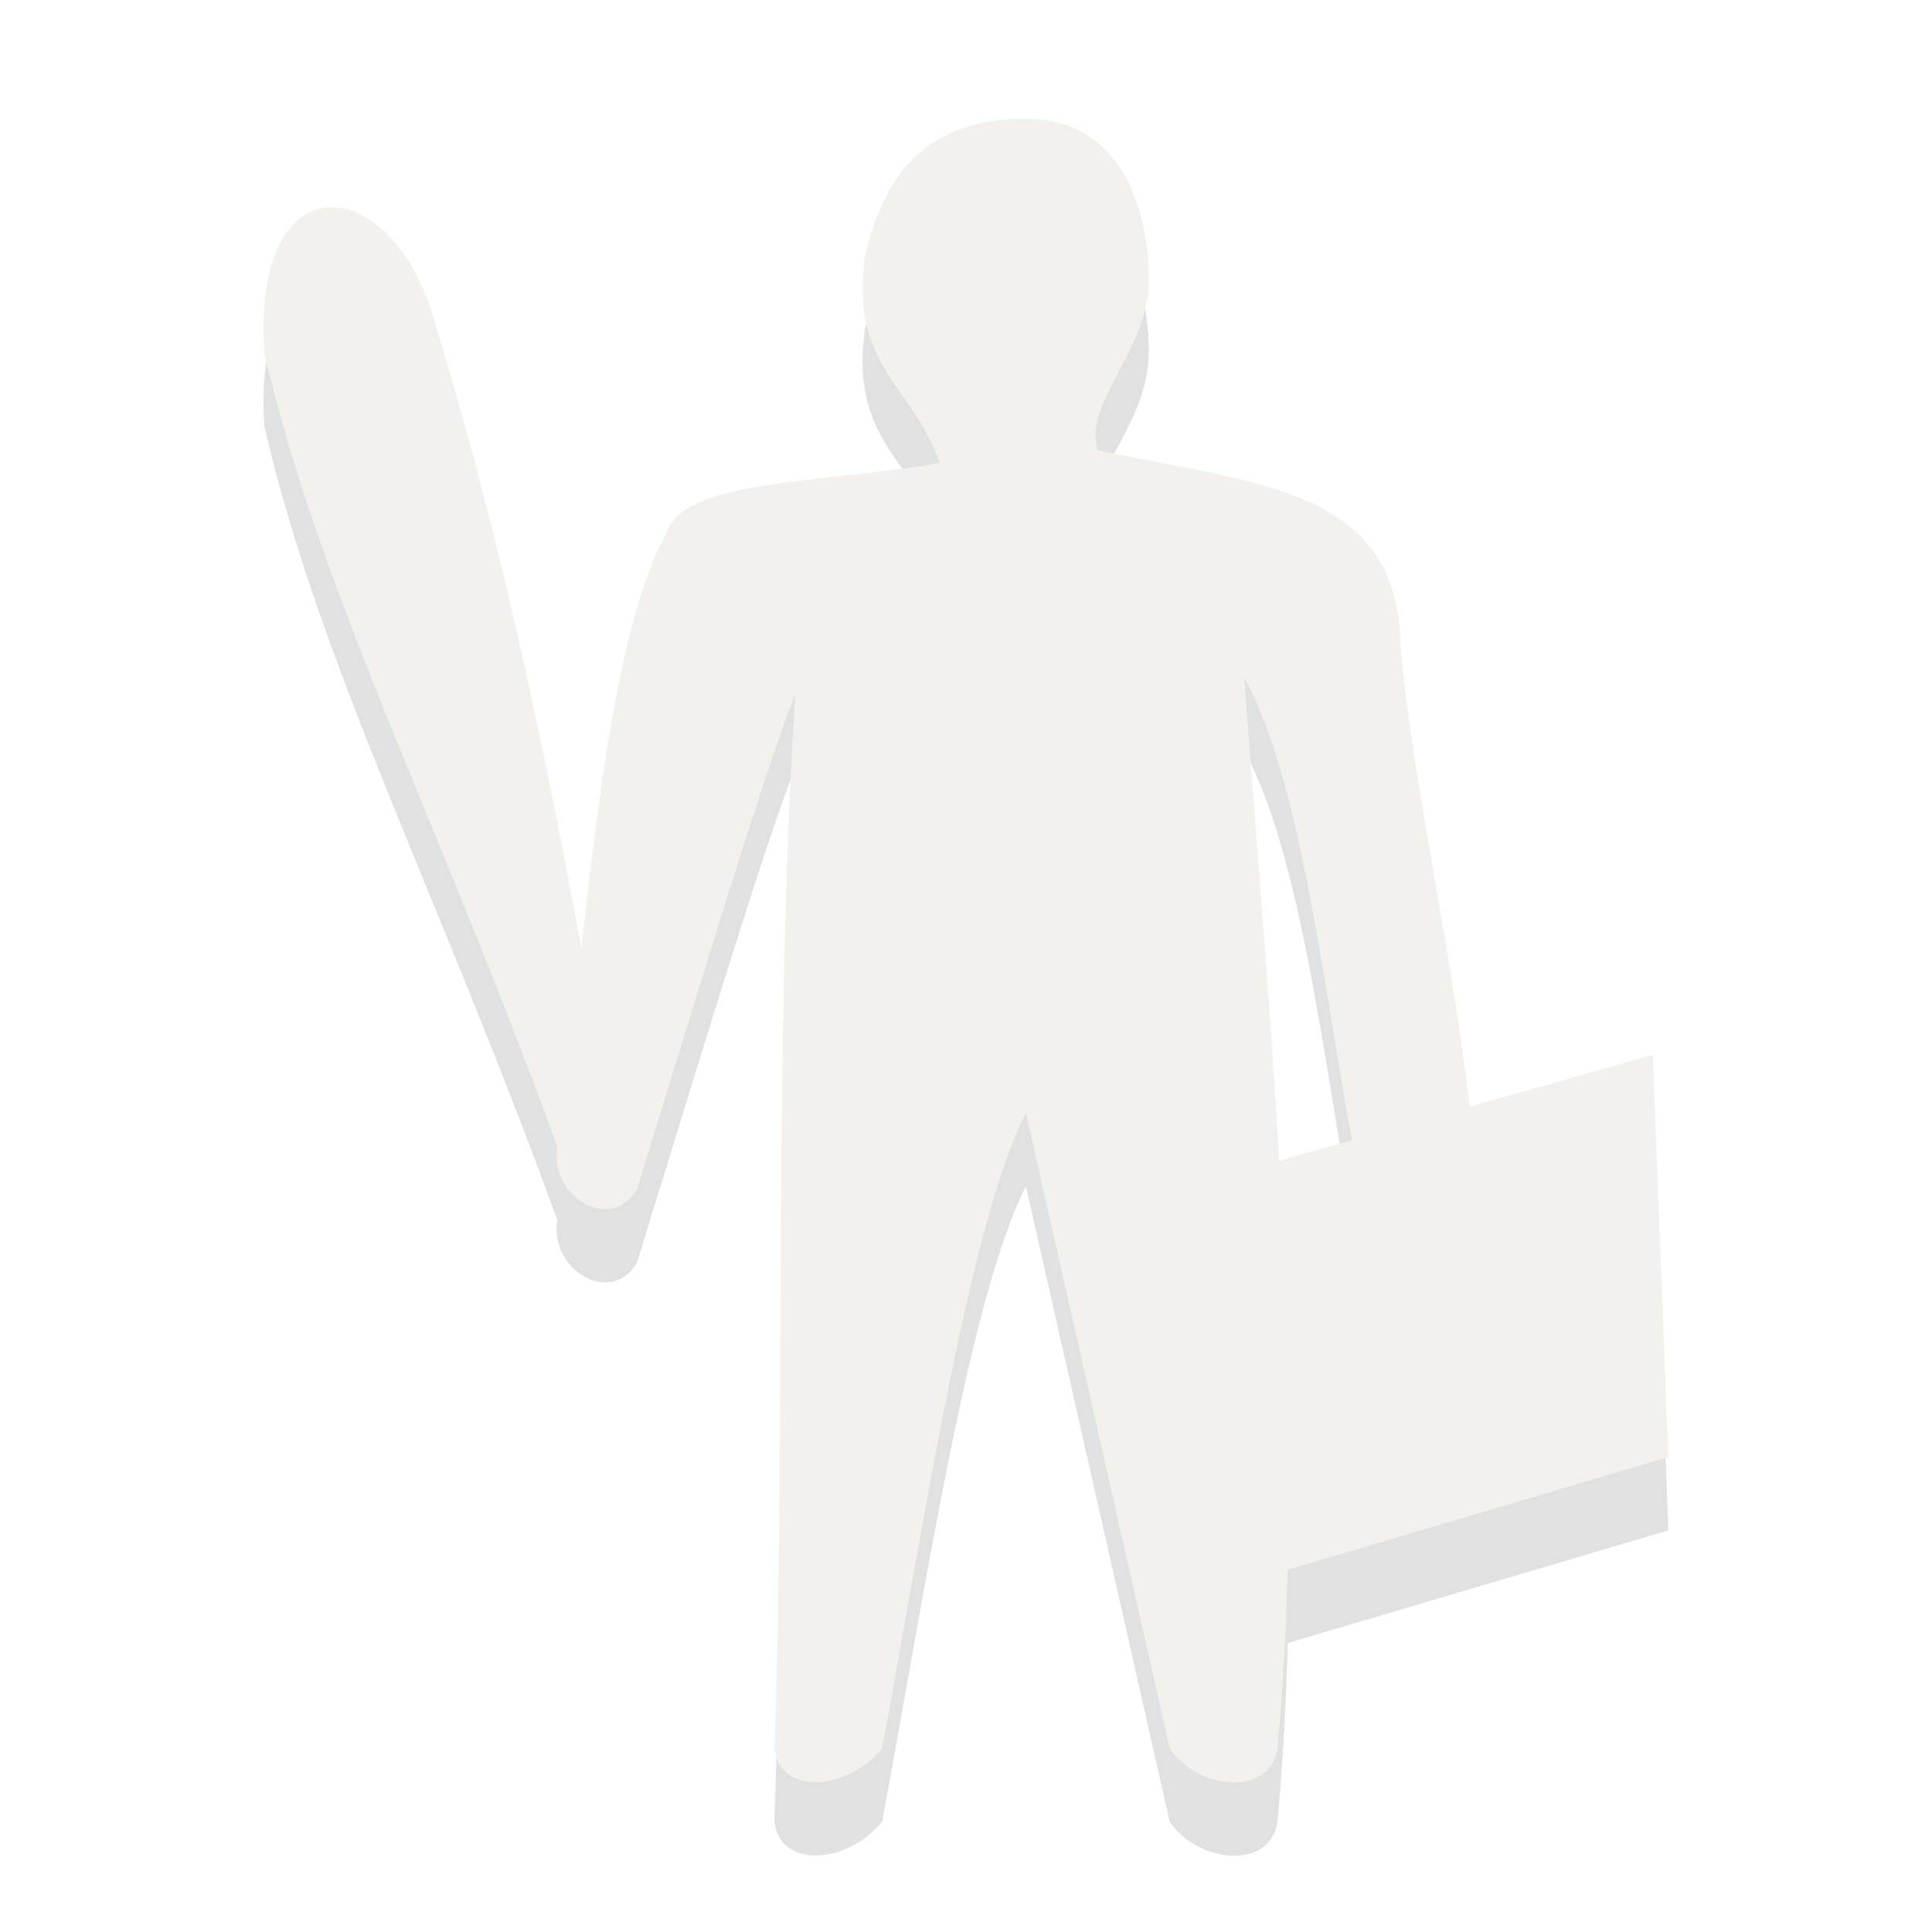 <?xml version="1.0" encoding="UTF-8" standalone="no"?>
<!-- Created with Inkscape (http://www.inkscape.org/) -->

<svg
   xmlns:dc="http://purl.org/dc/elements/1.1/"
   xmlns:cc="http://creativecommons.org/ns#"
   xmlns:rdf="http://www.w3.org/1999/02/22-rdf-syntax-ns#"
   xmlns:svg="http://www.w3.org/2000/svg"
   xmlns="http://www.w3.org/2000/svg"
   xmlns:sodipodi="http://sodipodi.sourceforge.net/DTD/sodipodi-0.dtd"
   xmlns:inkscape="http://www.inkscape.org/namespaces/inkscape"
   width="22"
   height="22"
   id="svg2"
   version="1.1"
   inkscape:version="0.48.1 r9760"
   sodipodi:docname="billreminder-panel-disabled.svg">
  <defs
     id="defs4" />
  <sodipodi:namedview
     id="base"
     pagecolor="#ffffff"
     bordercolor="#666666"
     borderopacity="1.0"
     inkscape:pageopacity="0.0"
     inkscape:pageshadow="2"
     inkscape:zoom="16"
     inkscape:cx="11.281935"
     inkscape:cy="12.035544"
     inkscape:document-units="px"
     inkscape:current-layer="layer1"
     showgrid="false"
     inkscape:window-width="835"
     inkscape:window-height="594"
     inkscape:window-x="227"
     inkscape:window-y="75"
     inkscape:window-maximized="0" />
  <g
     inkscape:label="Layer 1"
     inkscape:groupmode="layer"
     id="layer1"
     transform="translate(0,-1030.362)">
    <g
       id="g2990"
       style="opacity:0.4">
      <g
         transform="matrix(1.03,0,0,0.953,-0.109,49.543)"
         style="opacity:0.3;color:#000000;fill:#000000;fill-opacity:1;fill-rule:nonzero;stroke-width:1.131;stroke-linecap:butt;stroke-linejoin:miter;stroke-miterlimit:4;stroke-opacity:1;stroke-dasharray:none;stroke-dashoffset:0;marker:none;visibility:visible;display:inline;overflow:visible;enable-background:accumulate"
         id="g3038">
        <path
           sodipodi:nodetypes="ccccccccccccccccccc"
           id="path1427-9-7"
           d="m 15.587,1037.755 c -0.022,-1.893 -1.709,-1.92 -3.345,-2.31 -0.162,-0.565 0.54,-1.151 0.564,-2.007 0.012,-0.82 -0.29,-1.961 -1.358,-1.952 -1.079,-0.01 -1.574,0.655 -1.781,1.65 -0.167,1.32 0.543,1.548 0.825,2.46 -1.087,0.231 -2.844,0.174 -3.017,0.84 -0.708,1.374 -0.876,4.732 -1.192,7.26 -0.17,0.624 0.574,1.139 0.866,0.577 0.648,-2.262 1.384,-4.913 1.749,-5.915 -0.244,4.146 -0.1,8.64 -0.231,12.598 0.057,0.566 0.806,0.515 1.192,0 0.501,-2.938 0.973,-6.287 1.589,-7.59 l 1.589,7.59 c 0.311,0.503 1.119,0.584 1.192,0 0.356,-4.157 -0.121,-9.04 -0.366,-12.791 0.705,1.383 0.938,4.393 1.293,6.053 0.096,0.626 1.332,0.236 1.237,-0.522 -0.179,-2.029 -0.685,-4.317 -0.806,-5.94 z"
           style="color:#000000;fill:#000000;fill-opacity:1;fill-rule:nonzero;stroke:none;stroke-width:1.131;marker:none;visibility:visible;display:inline;overflow:visible;enable-background:accumulate"
           inkscape:connector-curvature="0" />
        <path
           style="color:#000000;fill:#000000;fill-opacity:1;fill-rule:nonzero;stroke:none;stroke-width:1.131;marker:none;visibility:visible;display:inline;overflow:visible;enable-background:accumulate"
           d="m 18.378,1042.671 -4.205,1.287 0.086,4.892 4.291,-1.373 z"
           id="path3034"
           inkscape:connector-curvature="0" />
        <path
           style="color:#000000;fill:#000000;fill-opacity:1;fill-rule:nonzero;stroke:none;stroke-width:1.131;marker:none;visibility:visible;display:inline;overflow:visible;enable-background:accumulate"
           d="m 6.384,1044.115 c -1.381,-4.16 -2.723,-6.885 -3.355,-9.827 -0.148,-2.35 1.43,-2.187 1.889,-0.348 0.509,1.796 1.126,4.317 1.881,9.073 z"
           id="path3036"
           inkscape:connector-curvature="0"
           sodipodi:nodetypes="ccccc" />
      </g>
      <g
         transform="matrix(1.03,0,0,0.953,-0.109,48.709)"
         id="g3051"
         style="color:#000000;fill:#dfdbd2;fill-opacity:1;fill-rule:nonzero;stroke-width:0.492;stroke-linecap:butt;stroke-linejoin:miter;stroke-miterlimit:4;stroke-opacity:1;stroke-dasharray:none;stroke-dashoffset:0;marker:none;visibility:visible;display:inline;overflow:visible;enable-background:accumulate">
        <path
           inkscape:connector-curvature="0"
           style="color:#000000;fill:#dfdbd2;fill-opacity:1;fill-rule:nonzero;stroke:none;stroke-width:0.492;marker:none;visibility:visible;display:inline;overflow:visible;enable-background:accumulate"
           d="m 15.587,1037.755 c -0.022,-1.893 -1.709,-1.92 -3.345,-2.31 -0.162,-0.565 0.54,-1.151 0.564,-2.007 0.012,-0.82 -0.29,-1.961 -1.358,-1.952 -1.079,-0.01 -1.574,0.655 -1.781,1.65 -0.167,1.32 0.543,1.548 0.825,2.46 -1.087,0.231 -2.844,0.174 -3.017,0.84 -0.708,1.374 -0.876,4.732 -1.192,7.26 -0.17,0.624 0.574,1.139 0.866,0.577 0.648,-2.262 1.384,-4.913 1.749,-5.915 -0.244,4.146 -0.1,8.64 -0.231,12.598 0.057,0.566 0.806,0.515 1.192,0 0.501,-2.938 0.973,-6.287 1.589,-7.59 l 1.589,7.59 c 0.311,0.503 1.119,0.584 1.192,0 0.356,-4.157 -0.121,-9.04 -0.366,-12.791 0.705,1.383 0.938,4.393 1.293,6.053 0.096,0.626 1.332,0.236 1.237,-0.522 -0.179,-2.029 -0.685,-4.317 -0.806,-5.94 z"
           id="path3053"
           sodipodi:nodetypes="ccccccccccccccccccc" />
        <path
           inkscape:connector-curvature="0"
           id="path3055"
           d="m 18.378,1042.671 -4.205,1.287 0.086,4.892 4.291,-1.373 z"
           style="color:#000000;fill:#dfdbd2;fill-opacity:1;fill-rule:nonzero;stroke:none;stroke-width:0.492;marker:none;visibility:visible;display:inline;overflow:visible;enable-background:accumulate" />
        <path
           sodipodi:nodetypes="ccccc"
           inkscape:connector-curvature="0"
           id="path3057"
           d="m 6.384,1044.115 c -1.381,-4.16 -2.723,-6.885 -3.355,-9.827 -0.148,-2.35 1.43,-2.187 1.889,-0.348 0.509,1.796 1.126,4.317 1.881,9.073 z"
           style="color:#000000;fill:#dfdbd2;fill-opacity:1;fill-rule:nonzero;stroke:none;stroke-width:0.492;marker:none;visibility:visible;display:inline;overflow:visible;enable-background:accumulate" />
      </g>
    </g>
  </g>
</svg>
